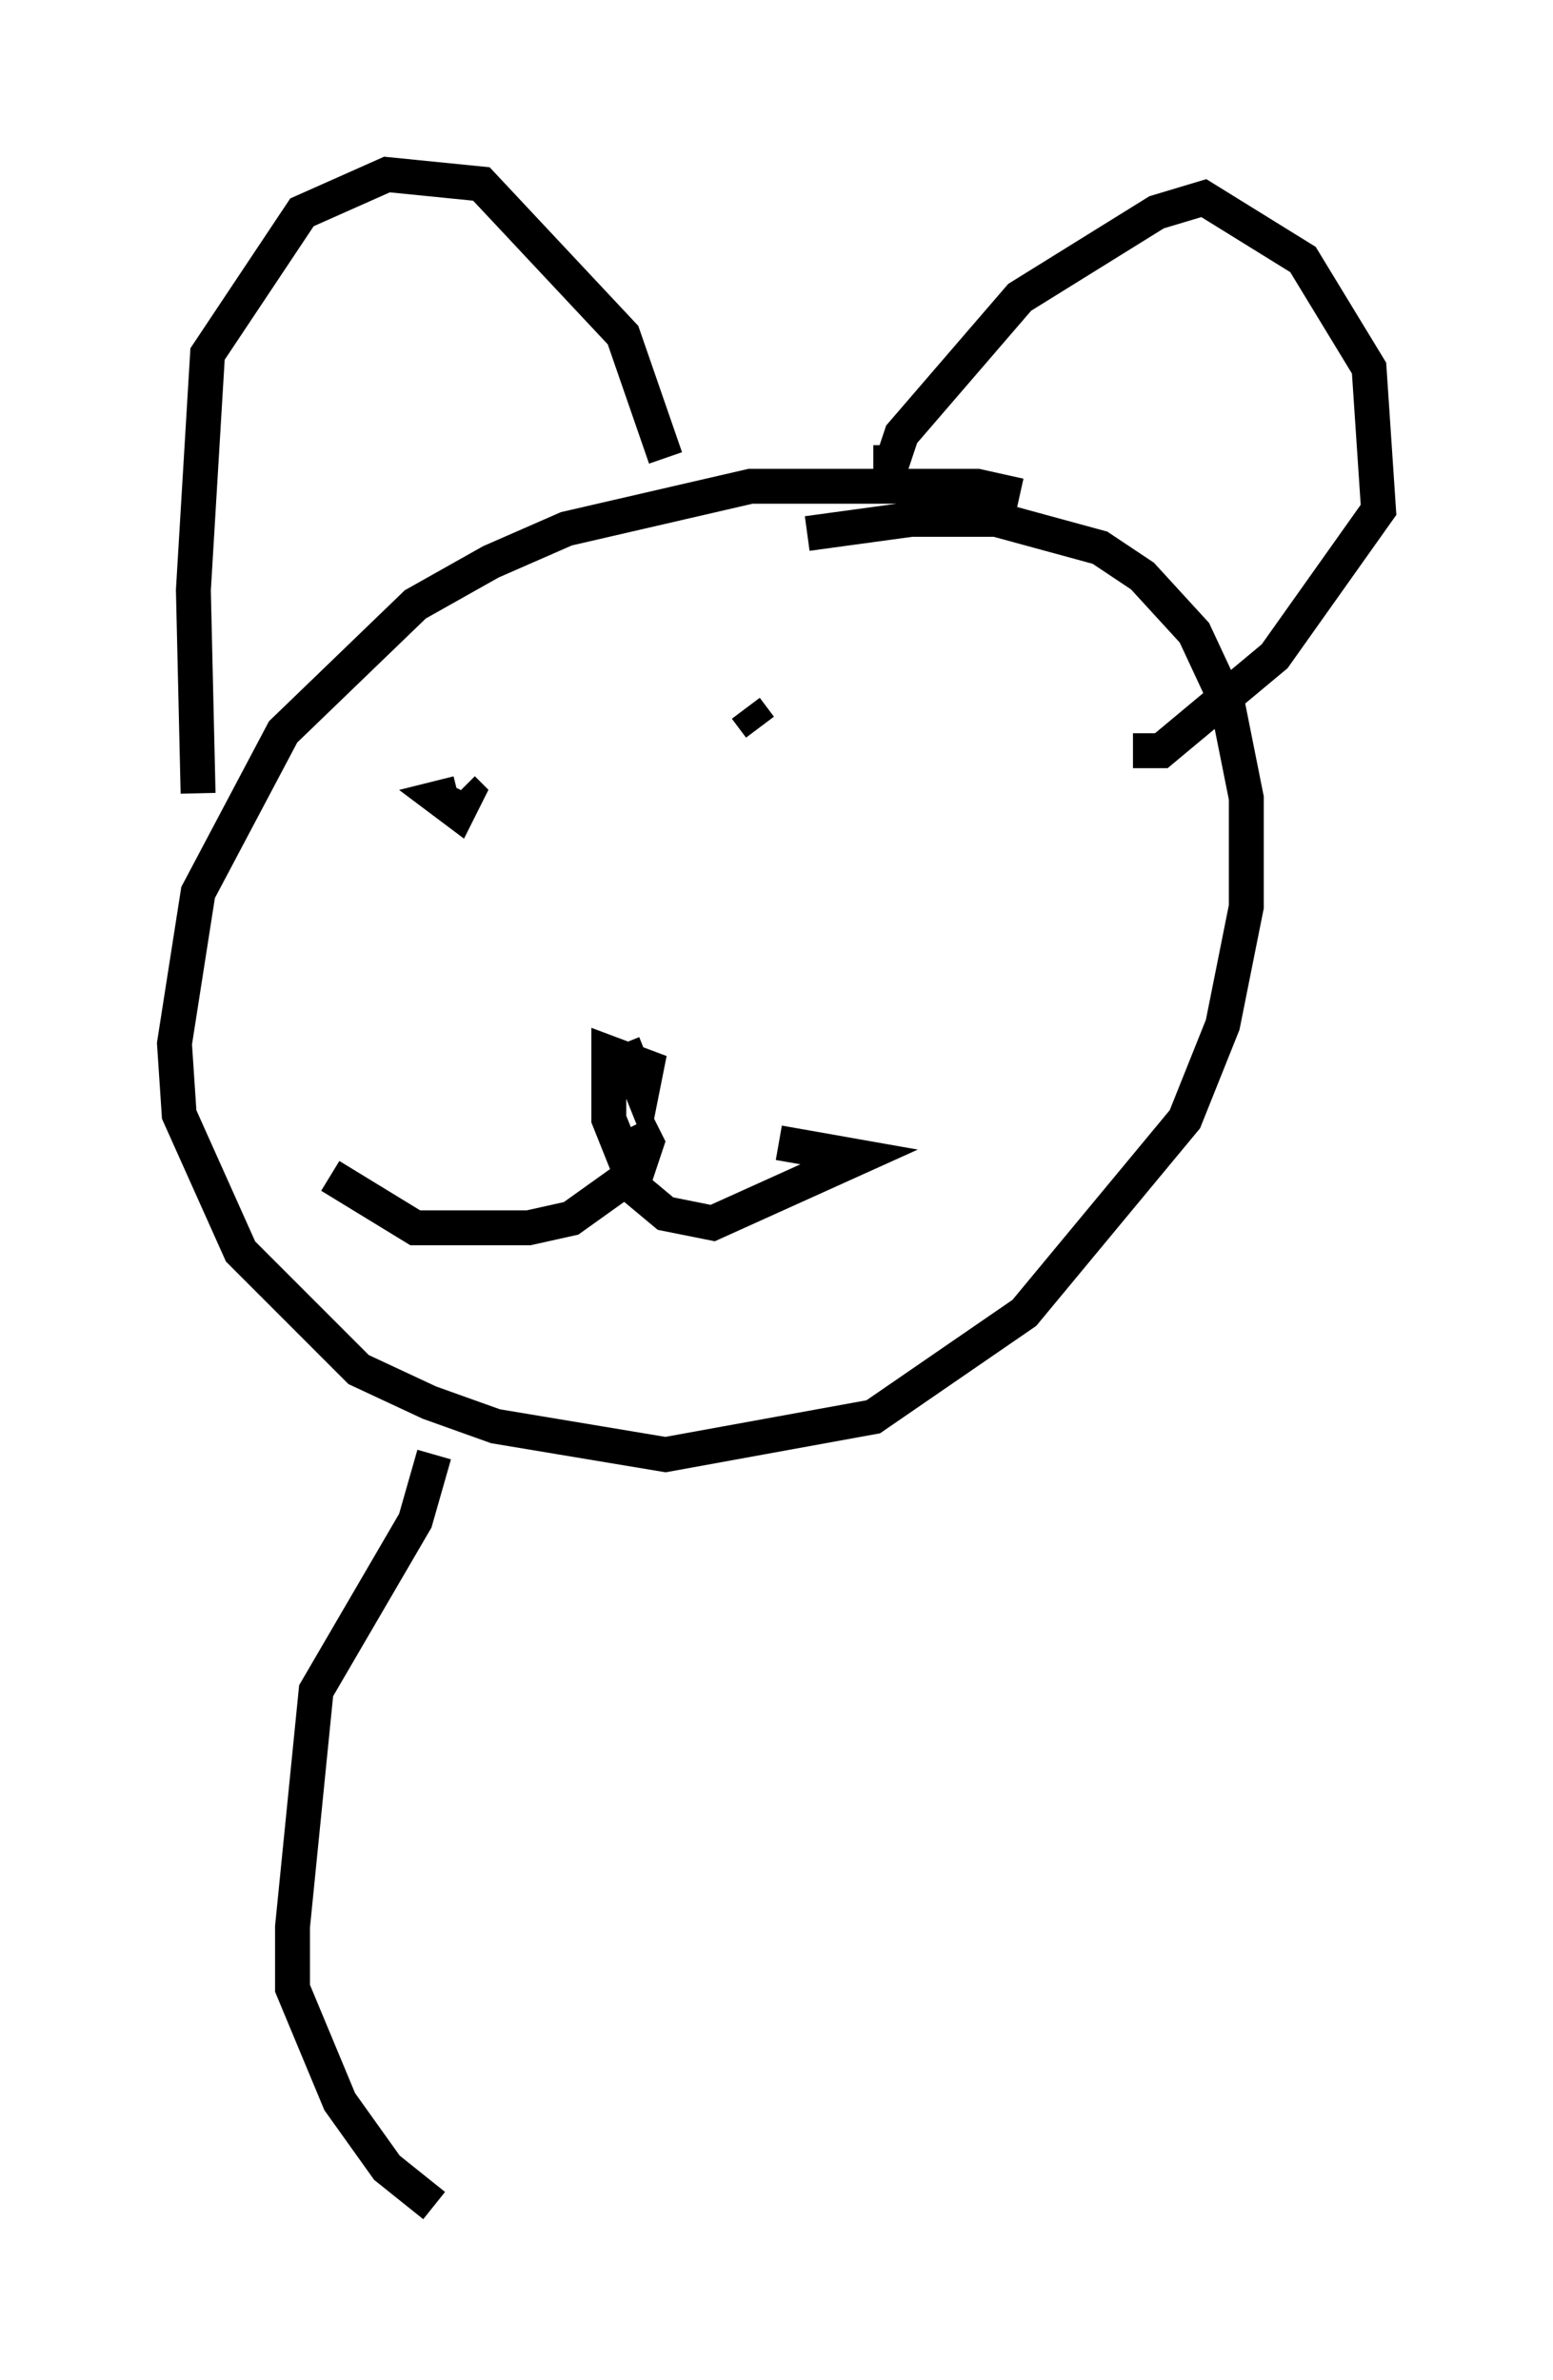<?xml version="1.0" encoding="utf-8" ?>
<svg baseProfile="full" height="68.186" version="1.1" width="44.506" xmlns="http://www.w3.org/2000/svg" xmlns:ev="http://www.w3.org/2001/xml-events" xmlns:xlink="http://www.w3.org/1999/xlink"><defs /><rect fill="white" height="68.186" width="44.506" x="0" y="0" /><path d="M29.763, 14.743 m-0.541, -0.541 l-1.218, -0.271 -6.495, 0.0 l-5.277, 1.218 -2.165, 0.947 l-2.165, 1.218 -3.789, 3.654 l-2.436, 4.601 -0.677, 4.33 l0.135, 2.03 1.759, 3.924 l3.383, 3.383 2.03, 0.947 l1.894, 0.677 4.871, 0.812 l5.954, -1.083 4.33, -2.977 l4.601, -5.548 1.083, -2.706 l0.677, -3.383 0.0, -3.112 l-0.541, -2.706 -0.947, -2.03 l-1.488, -1.624 -1.218, -0.812 l-2.977, -0.812 -2.436, 0.0 l-2.977, 0.406 m-17.456, 7.442 l-0.135, -5.819 0.406, -6.766 l2.706, -4.059 2.436, -1.083 l2.706, 0.271 4.059, 4.33 l1.218, 3.518 m5.954, 0.135 l0.541, 0.0 0.271, -0.812 l3.383, -3.924 3.924, -2.436 l1.353, -0.406 2.842, 1.759 l1.894, 3.112 0.271, 4.059 l-2.977, 4.195 -3.248, 2.706 l-0.812, 0.0 m-14.614, 8.39 l0.541, 1.353 0.135, -0.677 l-1.083, -0.406 0.0, 1.894 l0.812, 2.03 0.812, 0.677 l1.353, 0.271 4.195, -1.894 l-2.3, -0.406 m-4.059, -0.541 l0.271, 0.541 -0.271, 0.812 l-1.894, 1.353 -1.218, 0.271 l-3.248, 0.0 -2.436, -1.488 m3.654, -10.961 l-0.541, 0.135 0.541, 0.406 l0.271, -0.541 -0.135, -0.135 m8.119, -2.3 l0.406, 0.541 m-9.337, 20.839 l-0.541, 1.894 -2.842, 4.871 l-0.677, 6.766 0.0, 1.759 l1.353, 3.248 1.353, 1.894 l1.353, 1.083 " fill="none" stroke="black" stroke-width="1" /></svg>